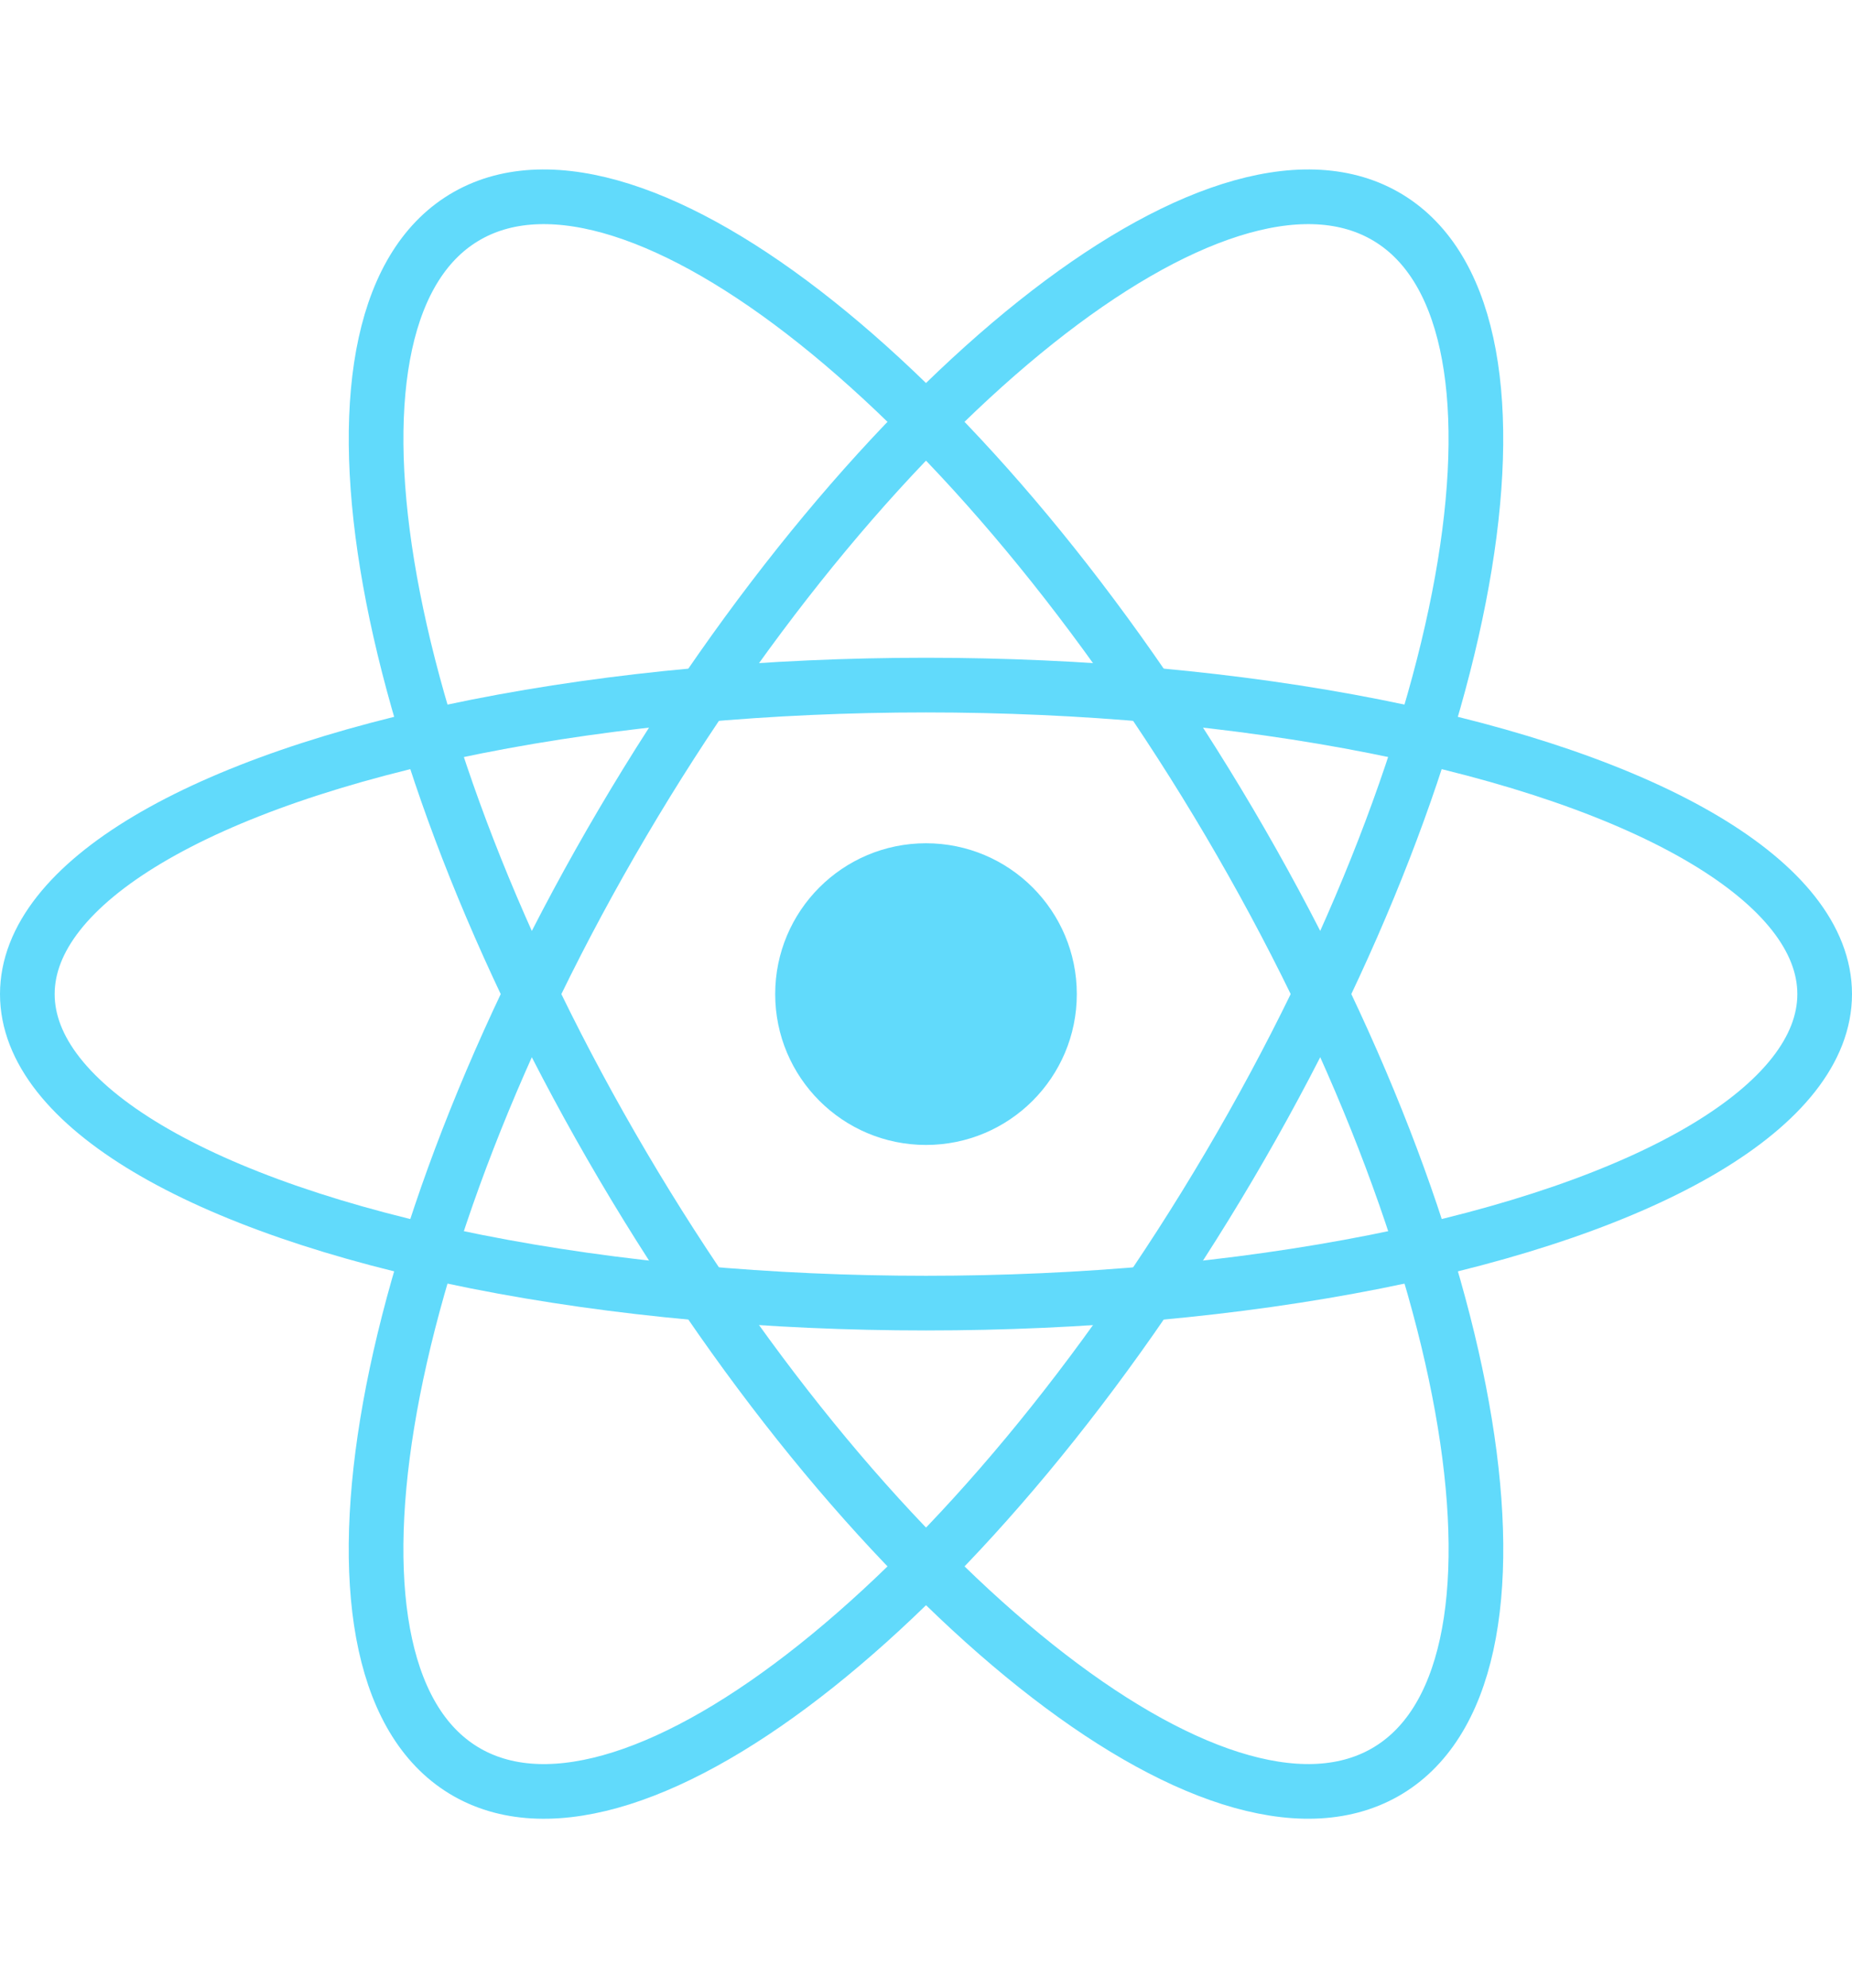 <svg xmlns="http://www.w3.org/2000/svg" width="33.882" height="36.366" viewBox="0 0 33.882 36.366"><defs><style>.a{fill:#61dafb;}.b{fill:none;stroke:#61dafb;}</style></defs><g transform="translate(0.5 0.683)"><circle class="a" cx="2.759" cy="2.759" r="2.759" transform="translate(13.682 14.741)"/><g transform="translate(0 0)"><ellipse class="b" cx="16.441" cy="5.652" rx="16.441" ry="5.652" transform="translate(0 11.848)"/><path class="b" d="M16.582,0c9.127-.081,16.5,2.707,16.47,6.228S25.6,12.67,16.47,12.751-.031,10.044,0,6.523,7.455.083,16.582,0Z" transform="translate(13.7 0) rotate(60)"/><path class="b" d="M16.47,0C25.6.083,33.021,3,33.052,6.523s-7.343,6.309-16.47,6.228S.031,9.75,0,6.229,7.343-.079,16.47,0Z" transform="translate(30.226 6.376) rotate(120)"/></g></g></svg>